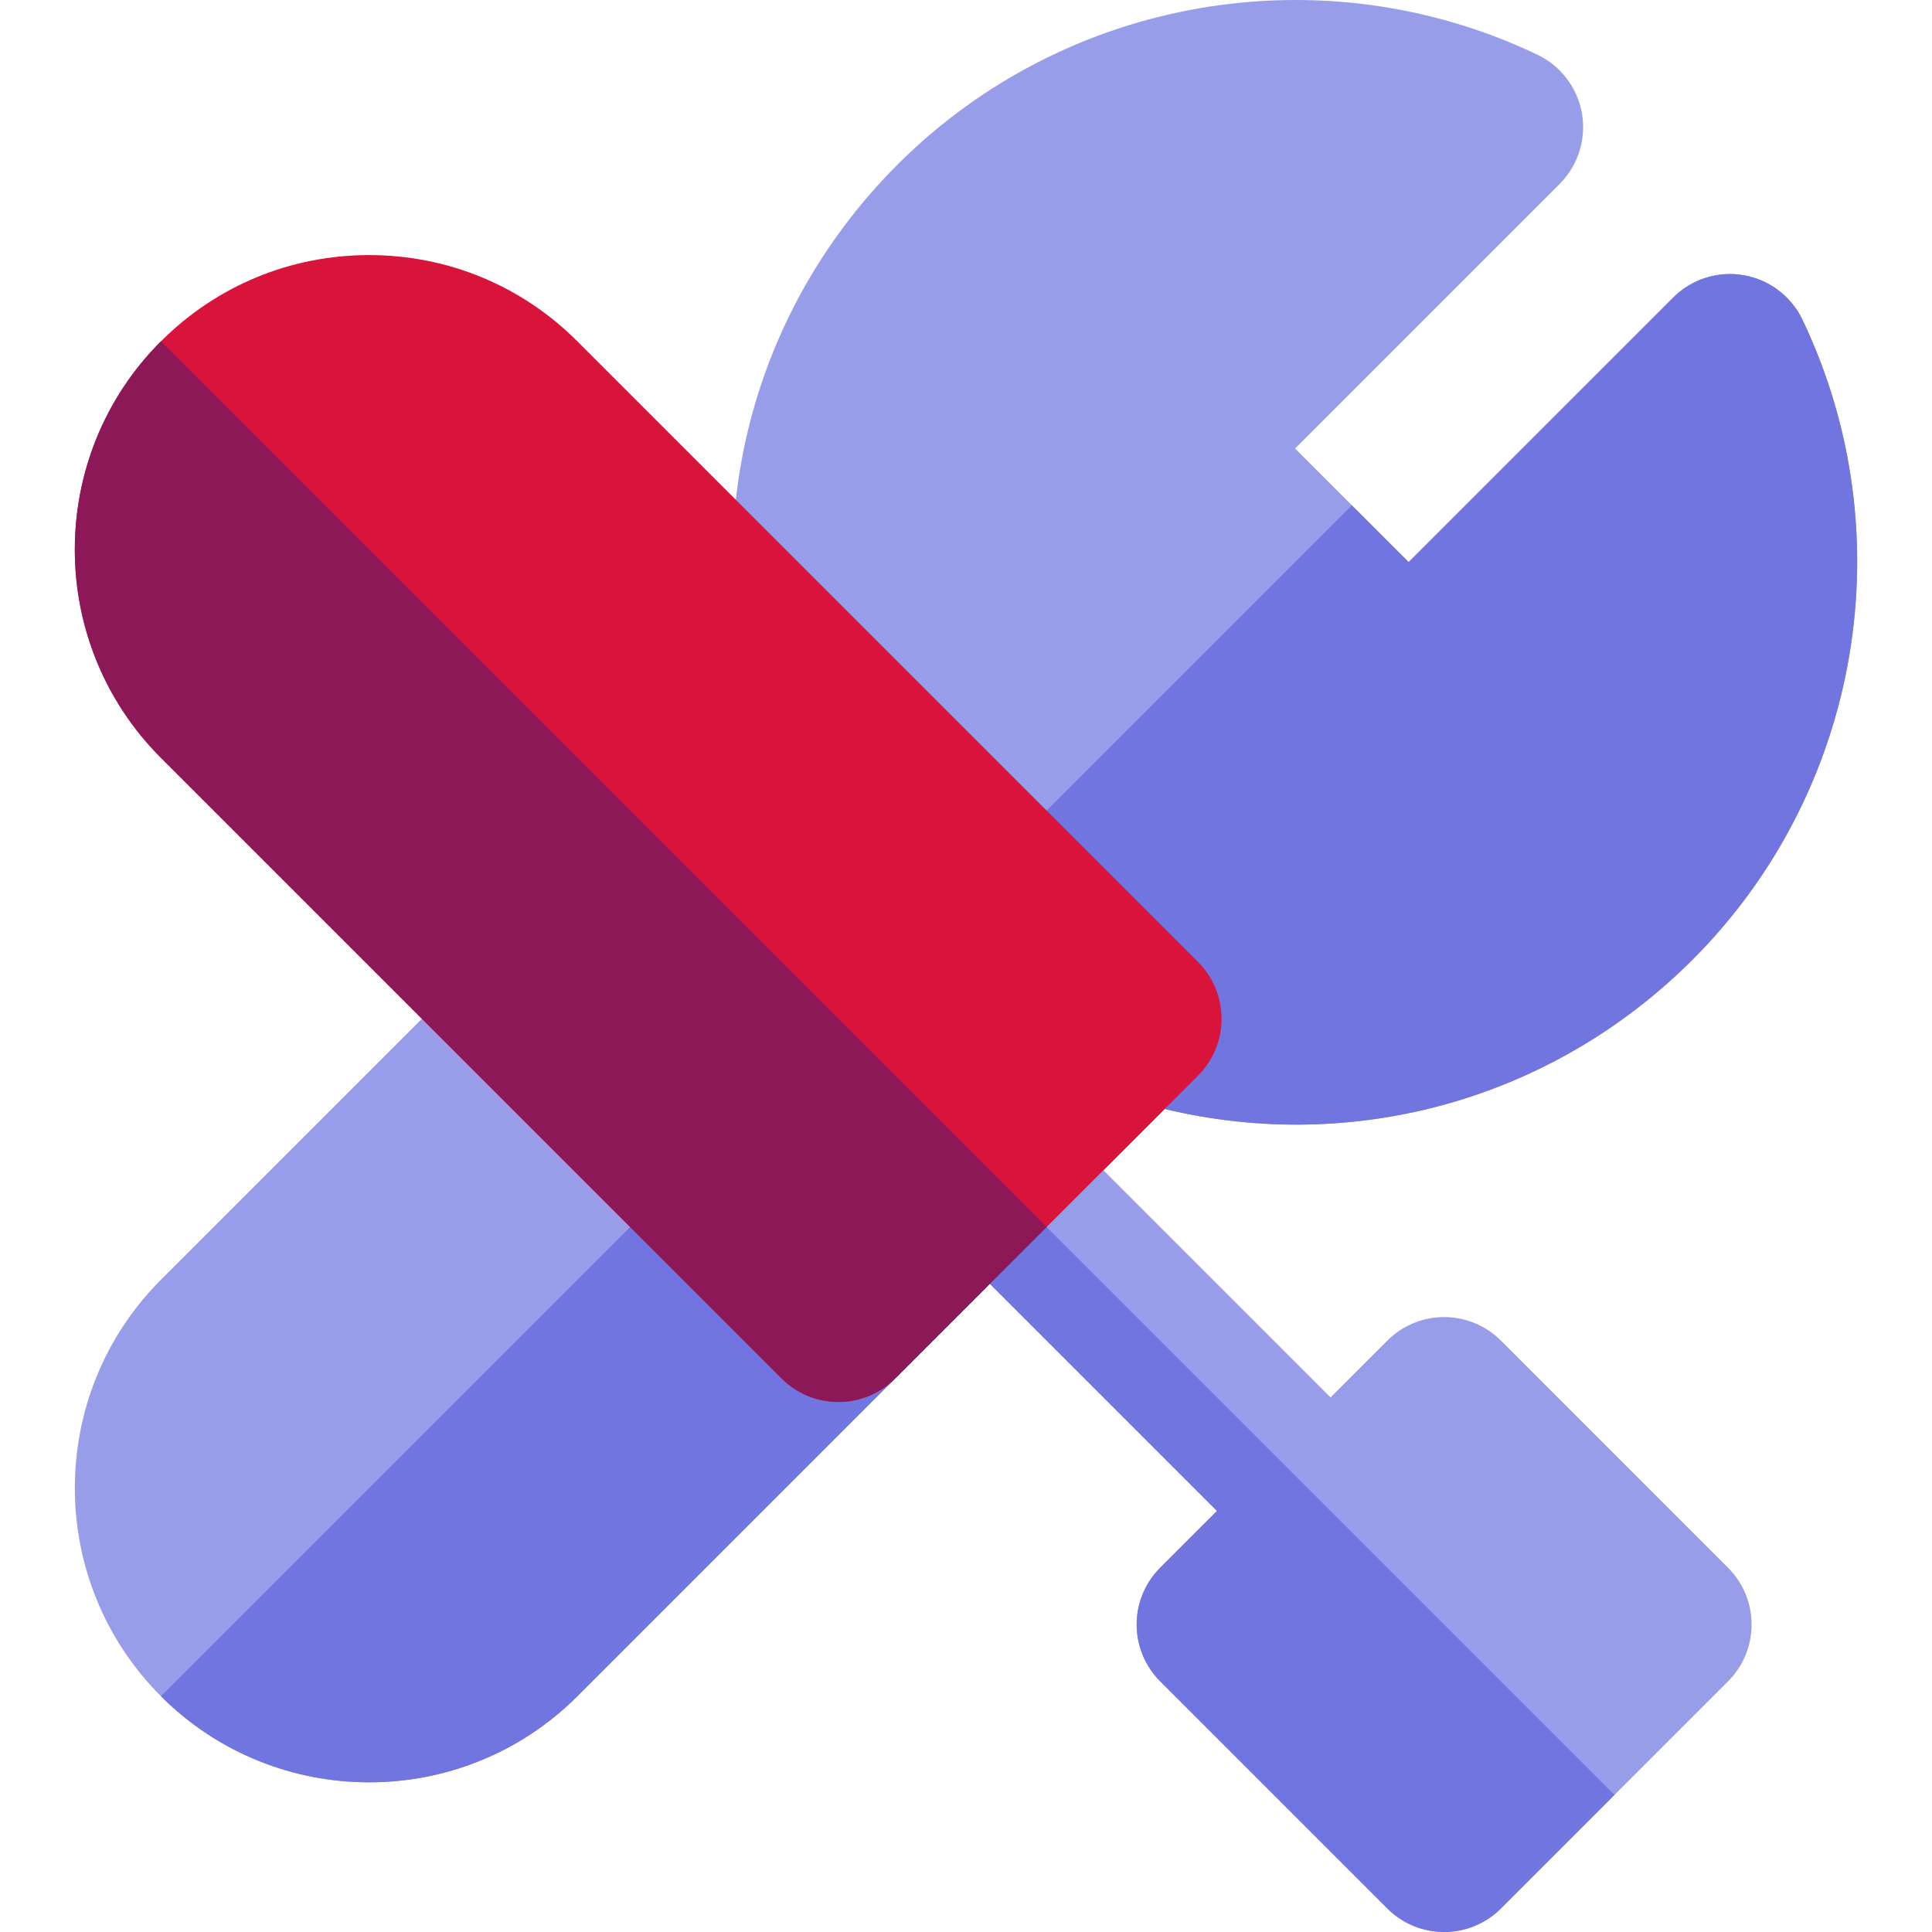 <?xml version="1.0" encoding="iso-8859-1"?>
<!-- Generator: Adobe Illustrator 19.0.0, SVG Export Plug-In . SVG Version: 6.00 Build 0)  -->
<svg version="1.1" id="Layer_1" xmlns="http://www.w3.org/2000/svg" xmlns:xlink="http://www.w3.org/1999/xlink" x="0px" y="0px"
	 viewBox="0 0 512 512" style="enable-background:new 0 0 512 512;" xml:space="preserve">
<path style="fill:#989DE9;" d="M462.061,72.925c-6.811-1.166-13.76,1.041-18.647,5.928l-70.106,70.105l-30.101-30.099l70.105-70.105
	c4.884-4.885,7.095-11.839,5.928-18.65c-1.169-6.808-5.569-12.627-11.807-15.604C350.575-12.654,282.429-0.958,237.859,43.612
	c-40.271,40.271-54.012,98.856-35.857,152.888c1.084,3.228,2.882,6.008,5.138,8.258l-50.171,50.174l0,0
	c-8.312-8.313-21.786-8.31-30.099,0L42.648,339.15c-30.424,30.431-30.421,79.938,0.004,110.363
	c15.215,15.215,35.194,22.822,55.184,22.819c19.981,0,39.965-7.607,55.177-22.816l155.631-155.628
	c50.26,12.068,102.849-2.519,139.916-39.584c44.57-44.573,56.268-112.719,29.11-169.576
	C474.69,78.497,468.871,74.097,462.061,72.925z"/>
<path style="fill:#7075E0;" d="M477.667,84.731c-2.977-6.233-8.796-10.635-15.606-11.805c-6.811-1.166-13.76,1.041-18.647,5.928
	l-70.106,70.105l-15.05-15.05L42.651,449.516c15.215,15.215,35.194,22.822,55.184,22.819c19.981,0,39.965-7.607,55.177-22.816
	l155.631-155.628c50.26,12.068,102.849-2.519,139.916-39.584C493.127,209.732,504.825,141.587,477.667,84.731z"/>
<path style="fill:#989DE9;" d="M457.954,415.47l-60.195-60.201c-3.993-3.993-9.406-6.233-15.05-6.233
	c-5.642-0.001-11.057,2.242-15.047,6.233l-15.052,15.05l-75.25-75.247c-8.309-8.31-21.789-8.31-30.098,0
	c-8.312,8.31-8.31,21.787,0,30.099l75.25,75.248l-15.052,15.05c-3.993,3.991-6.236,9.406-6.236,15.052
	c0,5.643,2.242,11.057,6.235,15.047l60.202,60.198c4.155,4.156,9.603,6.233,15.05,6.233c5.446,0.001,10.891-2.079,15.046-6.233
	l60.201-60.201C466.269,437.258,466.269,423.782,457.954,415.47z"/>
<path style="fill:#7075E0;" d="M367.66,505.767c4.155,4.156,9.603,6.233,15.05,6.233c5.446,0.001,10.891-2.079,15.046-6.233
	l30.102-30.102L247.262,295.072c-8.312,8.31-8.31,21.787,0,30.099l75.25,75.248l-15.052,15.05
	c-3.993,3.991-6.236,9.406-6.236,15.052c0,5.643,2.242,11.057,6.235,15.047L367.66,505.767z"/>
<path style="fill:#D8143A;" d="M317.492,254.935L153.007,90.454c-14.738-14.738-34.333-22.854-55.178-22.851
	c-20.844-0.003-40.44,8.116-55.178,22.853c-30.428,30.428-30.433,79.939-0.001,110.369l164.479,164.479
	c3.991,3.993,9.403,6.233,15.047,6.233c5.647,0,11.057-2.242,15.05-6.236l80.267-80.267c3.991-3.991,6.233-9.403,6.233-15.047
	S321.485,258.928,317.492,254.935z"/>
<path style="fill:#8D1858;" d="M222.176,371.538c5.647,0,11.057-2.242,15.05-6.236l40.134-40.132L42.649,90.456
	c-30.427,30.428-30.431,79.938,0,110.368l164.479,164.479C211.118,369.296,216.531,371.538,222.176,371.538z"/>
<g>
</g>
<g>
</g>
<g>
</g>
<g>
</g>
<g>
</g>
<g>
</g>
<g>
</g>
<g>
</g>
<g>
</g>
<g>
</g>
<g>
</g>
<g>
</g>
<g>
</g>
<g>
</g>
<g>
</g>
</svg>
